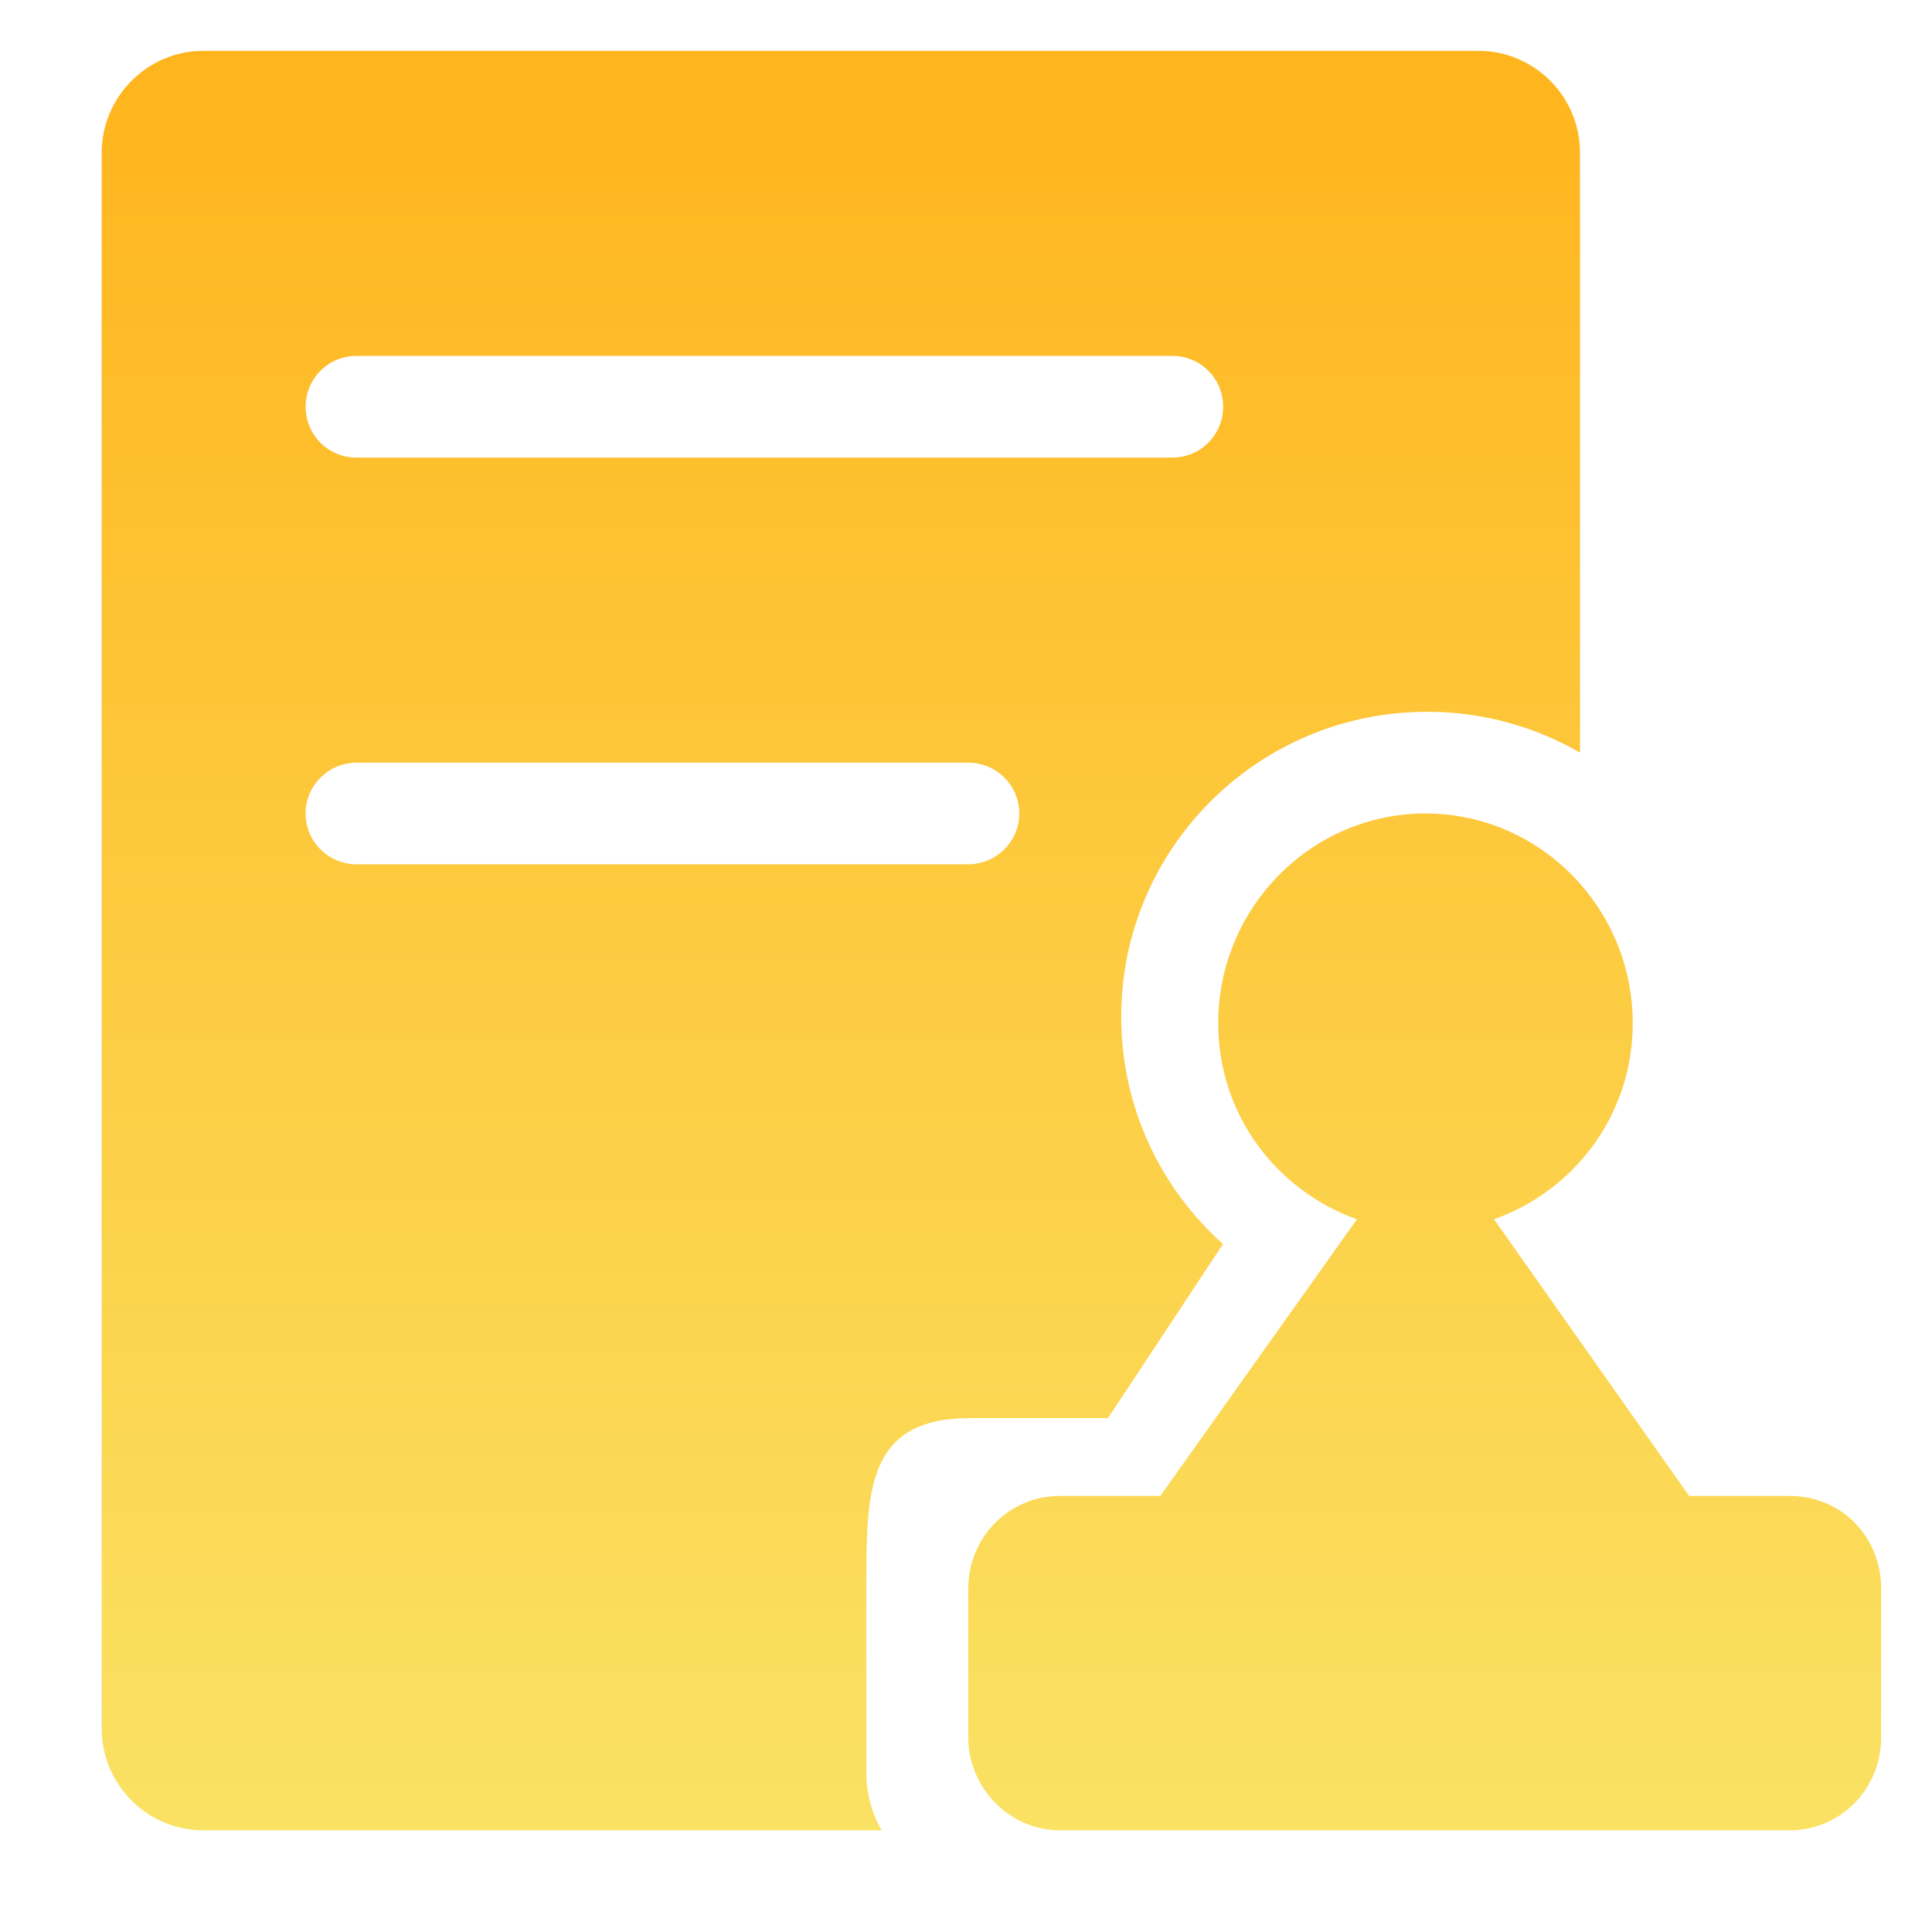 <?xml version="1.0" encoding="UTF-8" standalone="no"?>
<svg width="38px" height="38px" viewBox="0 0 38 38" version="1.1" xmlns="http://www.w3.org/2000/svg" xmlns:xlink="http://www.w3.org/1999/xlink">
    <!-- Generator: Sketch 43.1 (39012) - http://www.bohemiancoding.com/sketch -->
    <title>task_check1</title>
    <desc>Created with Sketch.</desc>
    <defs>
        <linearGradient x1="50%" y1="100%" x2="50%" y2="0%" id="linearGradient-1">
            <stop stop-color="#FAE264" offset="0%"></stop>
            <stop stop-color="#FFB41C" offset="100%"></stop>
        </linearGradient>
    </defs>
    <g id="Page-1" stroke="none" stroke-width="1" fill="none" fill-rule="evenodd">
        <g id="Group" transform="translate(2, 1)" fill="url(#linearGradient-1)">
            <path d="M15.338,35 L1.999,35 C0.895,35 0,34.1 0,32.993 L0,2.007 C0,0.899 0.902,0 1.999,0 L27.078,0 C28.182,0 29.077,0.9 29.077,2.007 L29.077,13.803 C28.192,13.292 27.165,13 26.069,13 C22.747,13 20.053,15.686 20.053,19 C20.053,20.775 20.826,22.37 22.055,23.469 L19.793,26.892 L17.078,26.892 C15.04,26.892 15.04,28.339 15.04,30.187 L15.04,33.874 C15.04,34.279 15.149,34.665 15.338,35 Z M4.011,7 C4.011,7.556 4.457,8 5.007,8 L21.062,8 C21.612,8 22.058,7.552 22.058,7 C22.058,6.444 21.612,6 21.062,6 L5.007,6 C4.457,6 4.011,6.448 4.011,7 Z M4.011,15 C4.011,15.556 4.463,16 5.02,16 L17.038,16 C17.597,16 18.048,15.552 18.048,15 C18.048,14.444 17.596,14 17.038,14 L5.02,14 C4.462,14 4.011,14.448 4.011,15 Z M33.202,28.423 C34.221,28.423 35,29.23 35,30.247 L35,33.176 C35,34.193 34.191,35 33.202,35 L18.844,35 C17.854,35 17.045,34.163 17.045,33.176 L17.045,30.247 C17.045,29.23 17.854,28.423 18.844,28.423 L20.822,28.423 L24.689,22.982 C23.1,22.414 21.961,20.919 21.961,19.126 C21.961,16.854 23.789,15 26.038,15 C28.286,15 30.114,16.854 30.114,19.126 C30.114,20.919 28.975,22.414 27.386,22.982 L31.223,28.423 L33.202,28.423 Z" id="Combined-Shape"></path>
        </g>
    </g>
</svg>